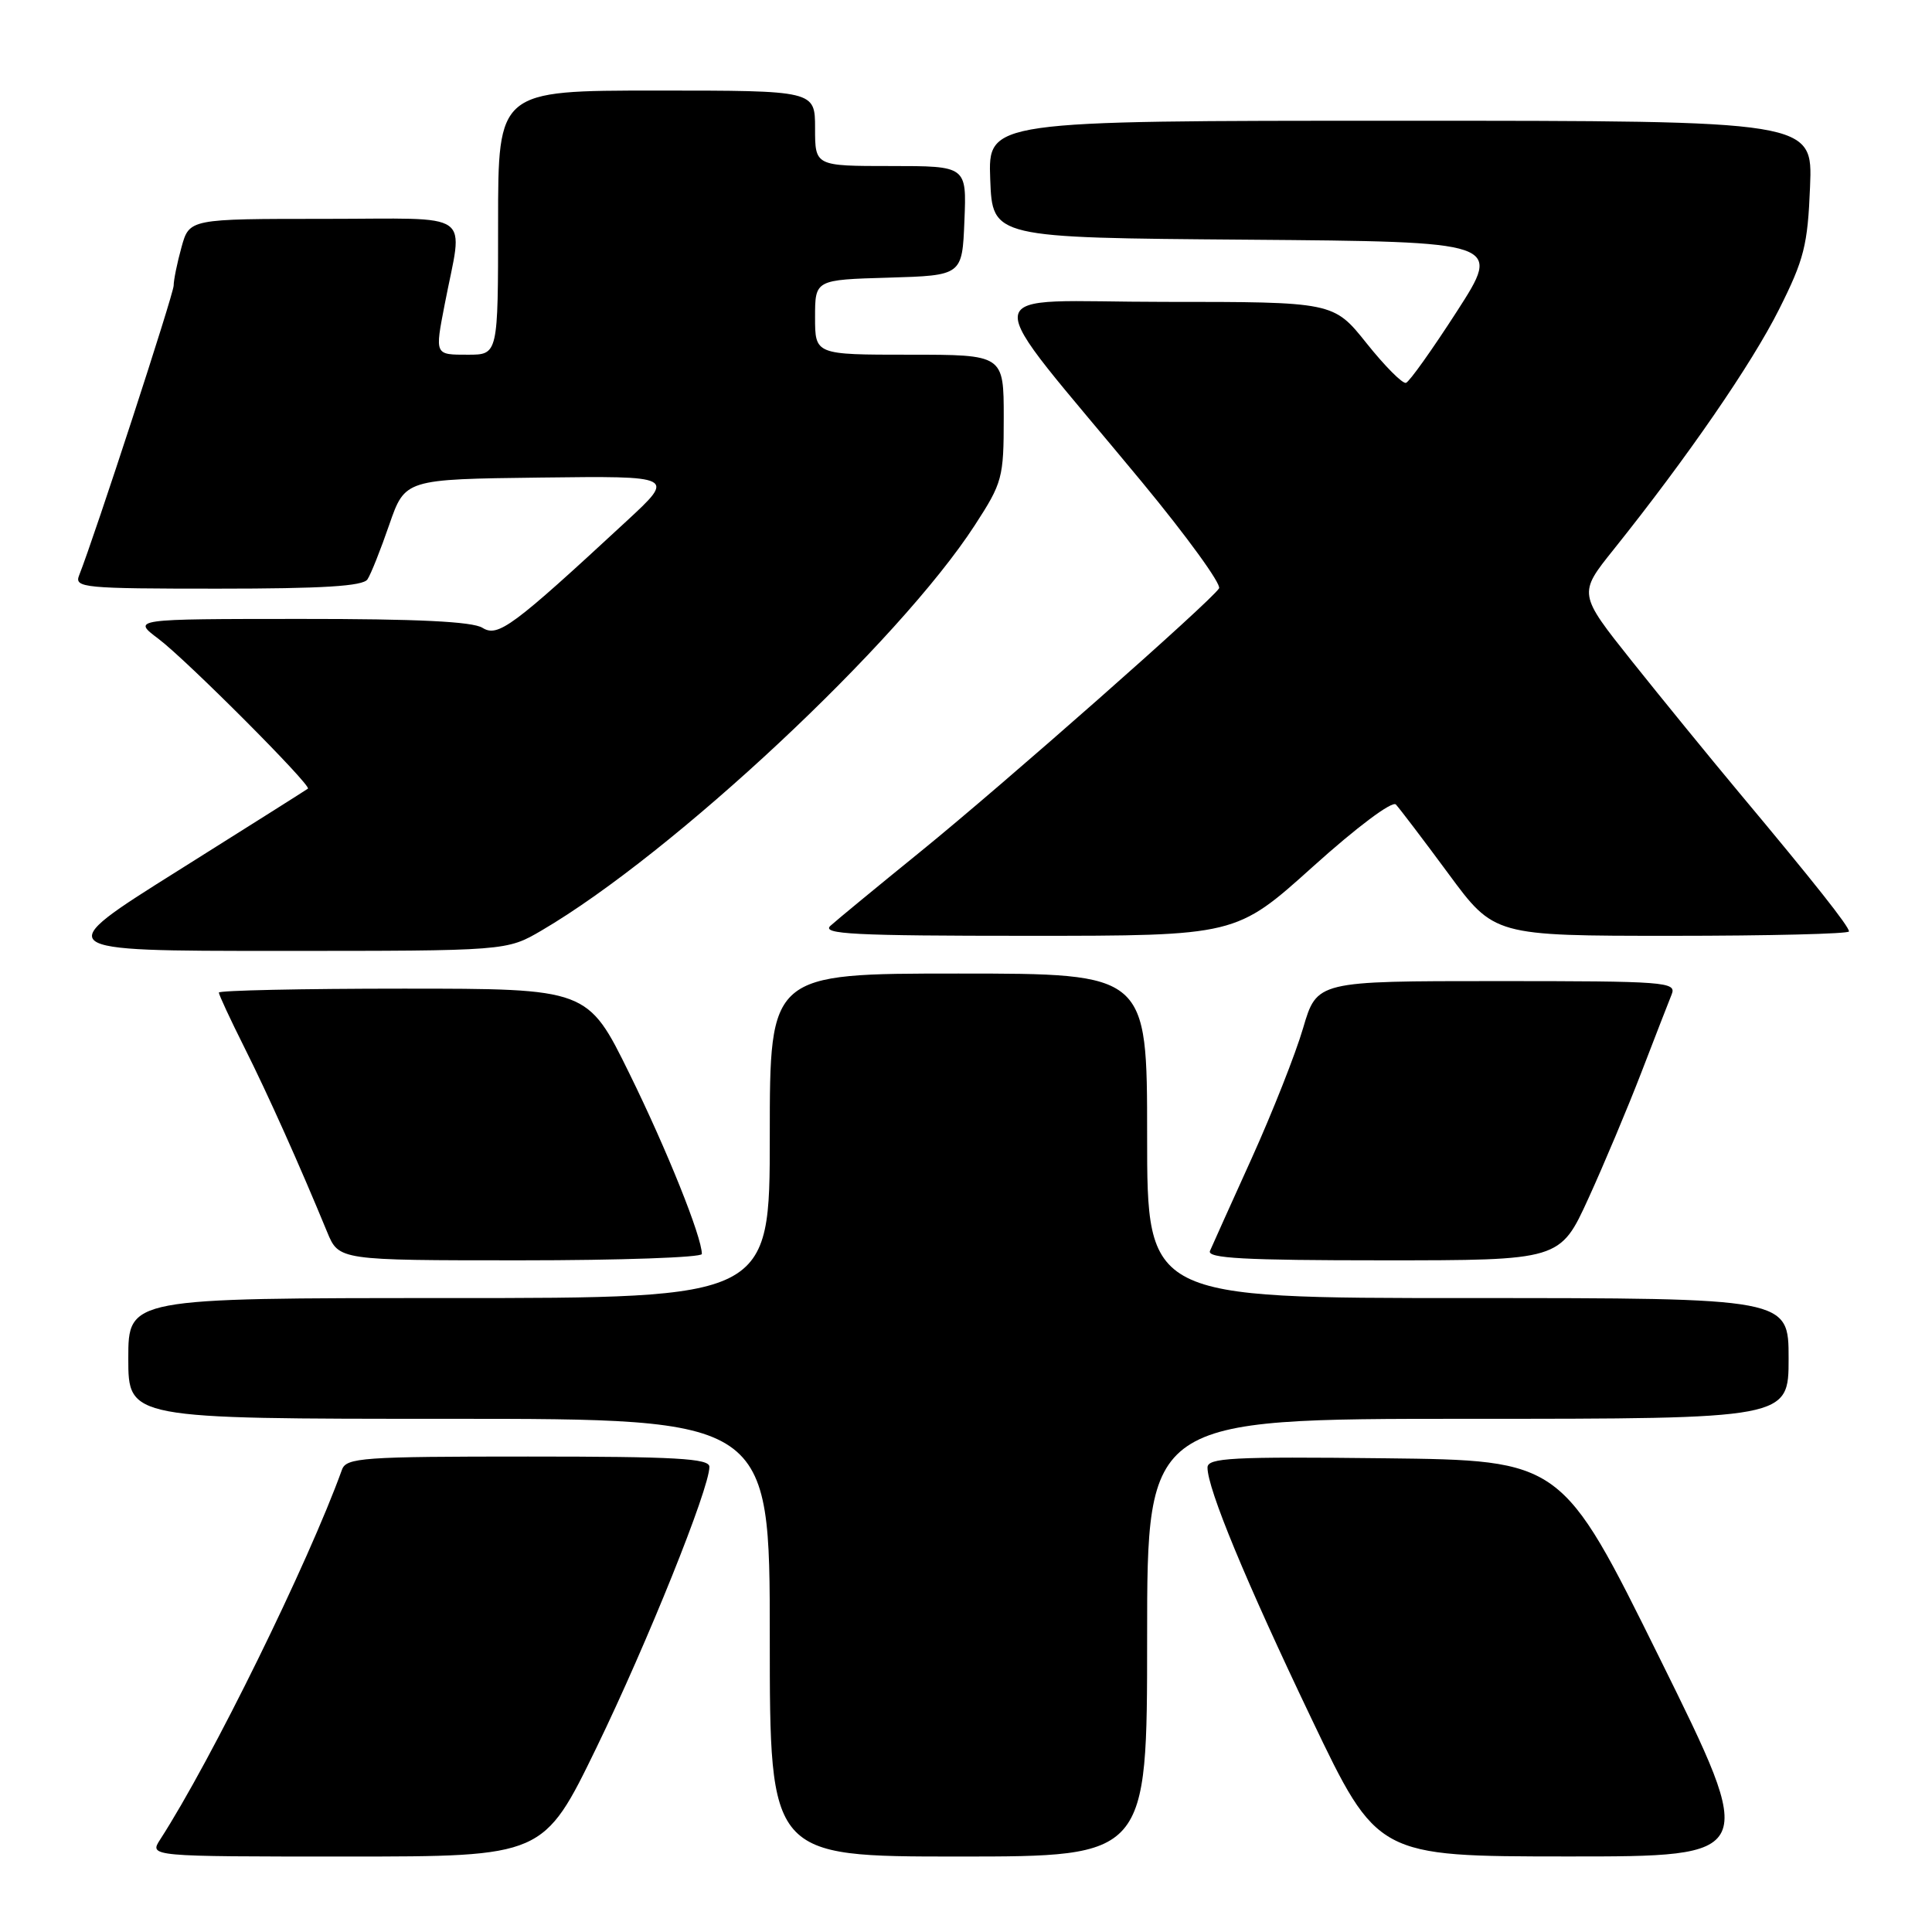 <?xml version="1.0" encoding="UTF-8" standalone="no"?>
<!DOCTYPE svg PUBLIC "-//W3C//DTD SVG 1.1//EN" "http://www.w3.org/Graphics/SVG/1.1/DTD/svg11.dtd" >
<svg xmlns="http://www.w3.org/2000/svg" xmlns:xlink="http://www.w3.org/1999/xlink" version="1.1" viewBox="0 0 256 256">
 <g >
 <path fill="currentColor"
d=" M 79.06 231.52 C 85.77 217.69 94.00 197.24 94.00 194.36 C 94.00 193.25 89.55 193.00 69.97 193.00 C 47.99 193.00 45.88 193.15 45.31 194.75 C 40.85 207.11 28.03 233.21 21.22 243.75 C 19.77 246.00 19.77 246.00 45.90 246.00 C 72.02 246.00 72.02 246.00 79.06 231.52 Z  M 152.00 217.00 C 152.00 188.00 152.00 188.00 194.50 188.00 C 237.00 188.00 237.00 188.00 237.00 180.00 C 237.00 172.00 237.00 172.00 194.50 172.00 C 152.00 172.00 152.00 172.00 152.00 150.50 C 152.00 129.00 152.00 129.00 127.00 129.00 C 102.00 129.00 102.00 129.00 102.00 150.50 C 102.00 172.00 102.00 172.00 59.50 172.00 C 17.00 172.00 17.00 172.00 17.00 180.00 C 17.00 188.00 17.00 188.00 59.50 188.00 C 102.00 188.00 102.00 188.00 102.00 217.00 C 102.00 246.00 102.00 246.00 127.00 246.00 C 152.00 246.00 152.00 246.00 152.00 217.00 Z  M 219.93 219.75 C 206.95 193.50 206.95 193.50 183.48 193.23 C 163.19 193.00 160.00 193.17 160.00 194.46 C 160.00 197.27 165.06 209.50 173.78 227.74 C 182.50 245.98 182.50 245.98 207.71 245.99 C 232.91 246.00 232.91 246.00 219.93 219.75 Z  M 93.00 166.16 C 93.00 163.89 88.37 152.36 83.41 142.27 C 77.87 131.00 77.87 131.00 53.43 131.00 C 39.99 131.00 29.00 131.24 29.00 131.52 C 29.00 131.81 30.52 135.08 32.37 138.77 C 35.51 145.03 39.68 154.34 43.35 163.25 C 44.90 167.00 44.90 167.00 68.95 167.00 C 82.18 167.00 93.00 166.62 93.00 166.16 Z  M 210.47 158.80 C 212.53 154.29 215.70 146.75 217.51 142.05 C 219.32 137.35 221.12 132.71 221.51 131.75 C 222.17 130.11 220.68 130.00 198.36 130.00 C 174.50 130.00 174.50 130.00 172.67 136.22 C 171.67 139.64 168.60 147.40 165.86 153.47 C 163.11 159.53 160.63 165.06 160.33 165.75 C 159.90 166.73 164.86 167.00 183.25 167.00 C 206.72 167.00 206.72 167.00 210.47 158.80 Z  M 71.77 123.29 C 89.24 113.05 119.11 85.11 129.17 69.59 C 132.83 63.95 133.00 63.32 133.00 55.34 C 133.00 47.00 133.00 47.00 120.50 47.00 C 108.00 47.00 108.00 47.00 108.00 42.04 C 108.00 37.07 108.00 37.07 117.75 36.79 C 127.50 36.50 127.50 36.50 127.79 29.25 C 128.09 22.00 128.09 22.00 118.04 22.00 C 108.00 22.00 108.00 22.00 108.00 17.00 C 108.00 12.00 108.00 12.00 87.00 12.00 C 66.00 12.00 66.00 12.00 66.00 29.50 C 66.00 47.00 66.00 47.00 62.00 47.00 C 57.58 47.00 57.62 47.08 58.93 40.30 C 61.36 27.69 63.21 29.00 43.02 29.00 C 25.09 29.00 25.09 29.00 24.05 32.75 C 23.48 34.81 23.01 37.10 23.01 37.84 C 23.00 38.98 12.56 71.00 10.48 76.25 C 9.83 77.88 11.10 78.00 28.83 78.00 C 42.79 78.00 48.10 77.67 48.69 76.77 C 49.14 76.10 50.44 72.83 51.58 69.52 C 53.67 63.50 53.67 63.50 71.58 63.28 C 89.50 63.06 89.50 63.06 83.00 69.07 C 67.89 83.06 65.99 84.47 63.93 83.19 C 62.61 82.36 55.26 82.00 39.76 82.01 C 17.50 82.02 17.50 82.02 21.00 84.65 C 24.72 87.45 41.29 104.07 40.80 104.50 C 40.63 104.64 32.88 109.53 23.57 115.38 C 6.65 126.00 6.65 126.00 36.90 126.00 C 67.14 126.00 67.14 126.00 71.77 123.29 Z  M 173.95 114.85 C 179.78 109.60 184.47 106.09 184.96 106.60 C 185.43 107.10 188.56 111.21 191.91 115.75 C 197.99 124.00 197.99 124.00 221.50 124.00 C 234.42 124.00 245.00 123.74 245.00 123.42 C 245.00 122.75 240.47 117.02 230.42 105.00 C 226.52 100.33 220.13 92.49 216.22 87.59 C 209.12 78.67 209.12 78.67 213.81 72.82 C 223.57 60.62 232.10 48.24 235.73 41.00 C 239.06 34.37 239.53 32.49 239.84 24.75 C 240.20 16.00 240.20 16.00 185.56 16.00 C 130.92 16.00 130.92 16.00 131.21 23.75 C 131.50 31.50 131.50 31.50 165.24 31.76 C 198.99 32.03 198.99 32.03 193.06 41.24 C 189.79 46.31 186.76 50.58 186.30 50.73 C 185.85 50.88 183.51 48.53 181.09 45.50 C 176.70 40.00 176.70 40.00 154.27 40.00 C 128.71 40.00 129.08 36.98 151.32 63.88 C 157.27 71.08 161.86 77.41 161.53 77.96 C 160.48 79.66 132.99 103.90 122.00 112.82 C 116.22 117.51 110.84 121.94 110.04 122.67 C 108.81 123.78 113.15 124.00 136.18 124.00 C 163.78 124.00 163.78 124.00 173.95 114.85 Z "/>
</g>
</svg>